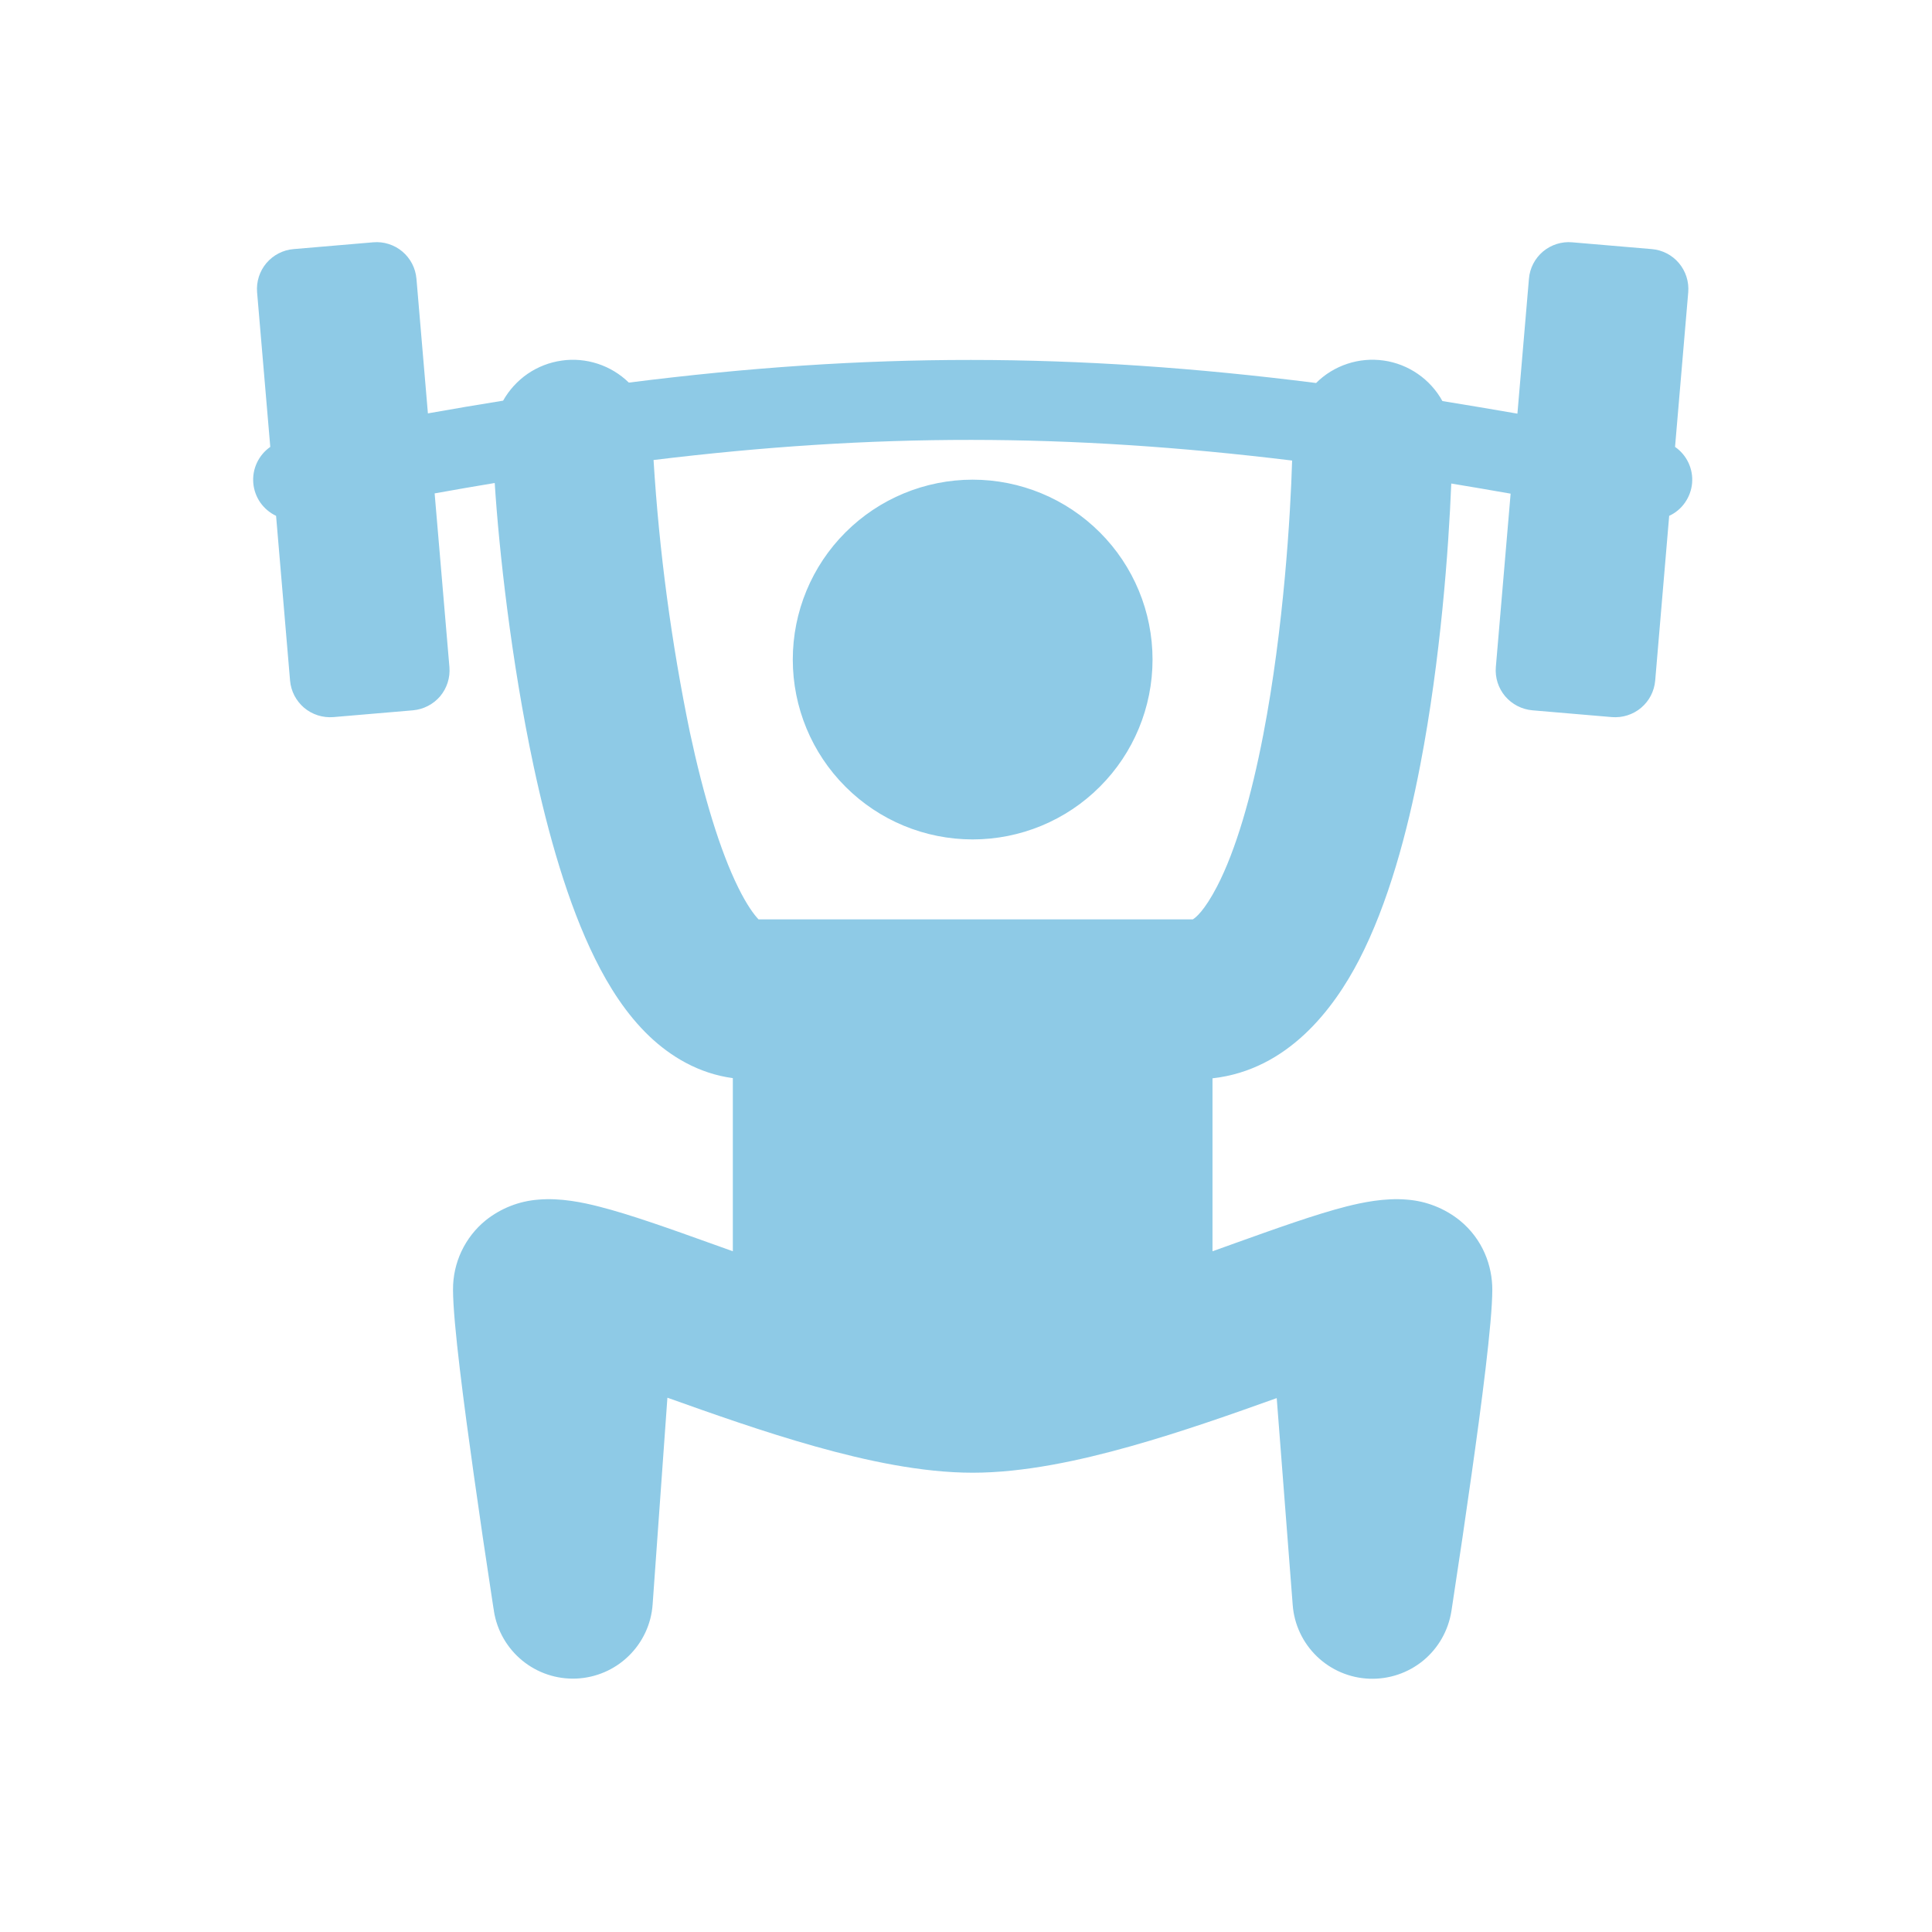 <svg width="29" height="29" viewBox="0 0 29 29" fill="none" xmlns="http://www.w3.org/2000/svg">
<path fill-rule="evenodd" clip-rule="evenodd" d="M6.251 4.184C6.244 4.105 6.222 4.029 6.186 3.959C6.15 3.889 6.1 3.827 6.04 3.776C5.98 3.725 5.91 3.687 5.835 3.663C5.76 3.639 5.681 3.63 5.602 3.637L4.407 3.739C4.248 3.752 4.102 3.828 3.999 3.949C3.896 4.071 3.846 4.228 3.859 4.387L4.057 6.708C3.971 6.768 3.902 6.85 3.857 6.945C3.812 7.041 3.793 7.146 3.802 7.251C3.811 7.356 3.847 7.456 3.907 7.543C3.968 7.629 4.049 7.698 4.144 7.743L4.354 10.216C4.361 10.295 4.383 10.371 4.419 10.441C4.456 10.511 4.505 10.573 4.565 10.624C4.626 10.675 4.695 10.713 4.77 10.737C4.845 10.761 4.925 10.77 5.003 10.764L6.199 10.662C6.357 10.648 6.504 10.572 6.607 10.451C6.709 10.329 6.759 10.172 6.746 10.014L6.524 7.406C6.83 7.351 7.13 7.299 7.426 7.25C7.489 8.24 7.672 9.919 8.01 11.501C8.226 12.509 8.521 13.561 8.931 14.389C9.135 14.802 9.4 15.225 9.751 15.558C10.062 15.853 10.482 16.114 11 16.183V18.782C10.935 18.759 10.87 18.735 10.805 18.712L10.671 18.664C10.068 18.448 9.455 18.228 8.987 18.11C8.76 18.052 8.416 17.977 8.079 18.007C7.791 18.029 7.517 18.137 7.291 18.317C7.136 18.443 7.012 18.602 6.927 18.782C6.842 18.962 6.799 19.159 6.8 19.358C6.8 19.852 6.969 21.122 7.112 22.137C7.2 22.763 7.292 23.389 7.388 24.014L7.407 24.139L7.413 24.172L7.414 24.181V24.184L8.6 24L7.414 24.184C7.46 24.475 7.612 24.739 7.839 24.925C8.067 25.112 8.355 25.208 8.65 25.196C8.944 25.183 9.223 25.064 9.434 24.859C9.646 24.654 9.775 24.379 9.796 24.085L10.018 20.98C10.685 21.218 11.463 21.494 12.232 21.71C12.996 21.925 13.834 22.106 14.6 22.106C15.366 22.106 16.204 21.925 16.968 21.71C17.73 21.496 18.502 21.223 19.164 20.986L19.404 24.092C19.426 24.385 19.556 24.66 19.768 24.864C19.98 25.068 20.26 25.187 20.553 25.198C20.848 25.209 21.135 25.113 21.363 24.926C21.59 24.739 21.74 24.475 21.786 24.184L20.6 24L21.786 24.184L21.786 24.181L21.788 24.172L21.793 24.139L21.812 24.013C21.908 23.388 22 22.763 22.088 22.137C22.232 21.122 22.4 19.852 22.4 19.358C22.4 19.005 22.262 18.604 21.909 18.317C21.683 18.137 21.409 18.029 21.121 18.007C20.784 17.977 20.44 18.052 20.212 18.109C19.744 18.228 19.133 18.448 18.529 18.664L18.396 18.712L18.2 18.782V16.186C19.334 16.059 20.021 15.14 20.4 14.409C20.839 13.561 21.126 12.49 21.32 11.477C21.625 9.893 21.745 8.231 21.784 7.258C22.077 7.306 22.374 7.357 22.675 7.41L22.453 10.014C22.44 10.172 22.49 10.329 22.593 10.451C22.696 10.572 22.843 10.648 23.001 10.662L24.197 10.764C24.275 10.77 24.354 10.761 24.429 10.737C24.504 10.713 24.574 10.675 24.634 10.624C24.694 10.573 24.744 10.511 24.78 10.441C24.816 10.371 24.838 10.295 24.845 10.216L25.055 7.743C25.151 7.699 25.233 7.63 25.293 7.543C25.353 7.457 25.39 7.356 25.399 7.251C25.408 7.146 25.389 7.041 25.344 6.945C25.299 6.85 25.23 6.768 25.143 6.708L25.341 4.387C25.354 4.228 25.304 4.071 25.201 3.949C25.099 3.828 24.952 3.752 24.794 3.739L23.598 3.637C23.439 3.623 23.282 3.674 23.16 3.776C23.039 3.879 22.963 4.025 22.95 4.184L22.777 6.209C22.403 6.144 22.027 6.081 21.651 6.02C21.562 5.858 21.435 5.718 21.283 5.613C21.13 5.507 20.954 5.438 20.771 5.412C20.587 5.386 20.399 5.402 20.223 5.461C20.047 5.519 19.886 5.618 19.755 5.749C16.108 5.288 13.021 5.289 9.439 5.743C9.307 5.614 9.147 5.517 8.972 5.46C8.797 5.403 8.611 5.386 8.429 5.413C8.246 5.439 8.072 5.507 7.92 5.611C7.768 5.716 7.642 5.854 7.552 6.014C7.183 6.073 6.807 6.137 6.423 6.205L6.251 4.183V4.184ZM10.357 11C10.078 9.65 9.895 8.281 9.81 6.905C13.128 6.501 16.017 6.501 19.395 6.913C19.372 7.712 19.27 9.43 18.963 11.023C18.783 11.96 18.549 12.764 18.269 13.305C18.078 13.672 17.948 13.775 17.904 13.8H11.386C11.316 13.727 11.209 13.581 11.082 13.324C10.805 12.764 10.559 11.941 10.357 10.999V11ZM17.3 9.9C17.3 10.616 17.016 11.303 16.509 11.809C16.003 12.316 15.316 12.6 14.6 12.6C13.884 12.6 13.197 12.316 12.691 11.809C12.184 11.303 11.9 10.616 11.9 9.9C11.9 9.184 12.184 8.497 12.691 7.991C13.197 7.485 13.884 7.2 14.6 7.2C15.316 7.2 16.003 7.485 16.509 7.991C17.016 8.497 17.3 9.184 17.3 9.9Z" fill="#8ECAE6"/>
</svg>
